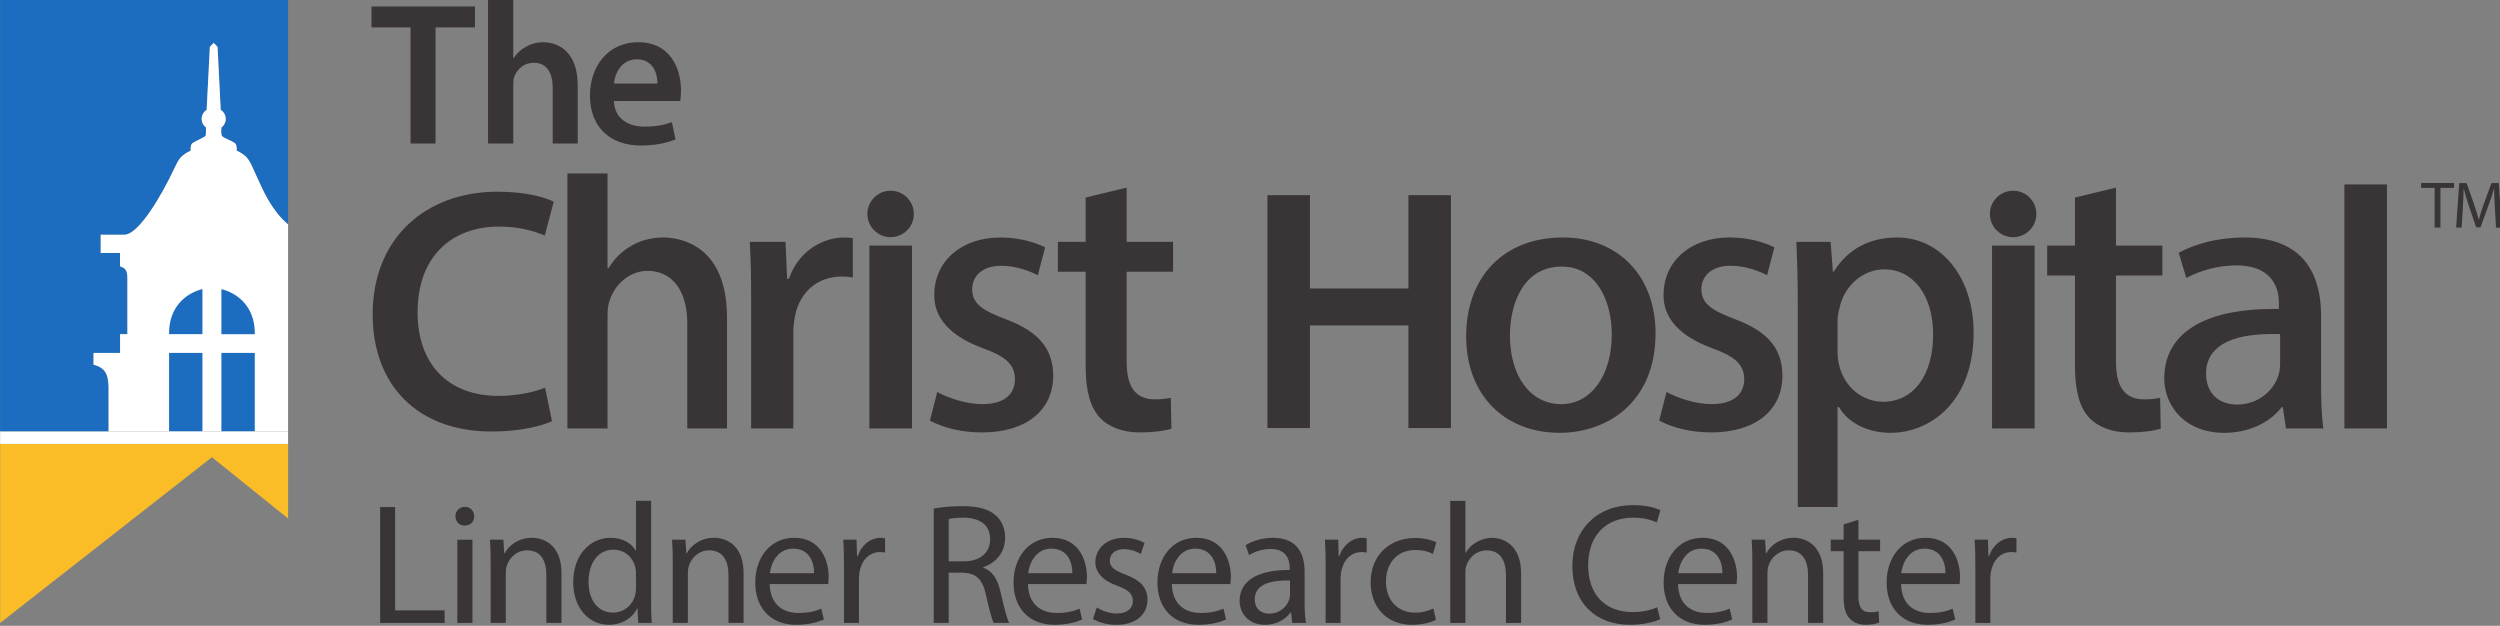 <?xml version="1.0" encoding="UTF-8" standalone="no"?>
<!-- Created with Inkscape (http://www.inkscape.org/) -->
<svg id="svg2" xmlns:rdf="http://www.w3.org/1999/02/22-rdf-syntax-ns#" xmlns="http://www.w3.org/2000/svg" xml:space="preserve" height="56.321" viewBox="0 0 225.001 56.322" width="225" version="1.1" xmlns:cc="http://creativecommons.org/ns#" xmlns:dc="http://purl.org/dc/elements/1.1/"><rect x="0" y="0" width="225.001" height="56.322" fill="#808080" stroke="none"/><defs id="defs6"><clipPath id="clipPath18" clipPathUnits="userSpaceOnUse"><path id="path20" d="m19 306h574v180h-574v-180z"/></clipPath></defs><g id="g10" transform="matrix(.428 0 0 -.428 -18.124 197.24)"><g id="g14"><g id="g16" clip-path="url(#clipPath18)"><g id="g11" fill="#393536"><path id="path22" d="m554.31 421.33h-2.849v1.029h6.936v-1.029h-2.865v-8.338h-1.222v8.338"/><path id="path24" d="m566.97 417.1c-0.07 1.307-0.153 2.877-0.139 4.045h-0.042c-0.32-1.099-0.709-2.281-1.182-3.559l-1.653-4.545h-0.916l-1.516 4.461c-0.444 1.321-0.821 2.53-1.083 3.642h-0.029c-0.026-1.168-0.096-2.738-0.181-4.143l-0.249-4.016h-1.154l0.654 9.367h1.544l1.598-4.531c0.388-1.154 0.709-2.182 0.946-3.155h0.04c0.236 0.946 0.57 1.973 0.987 3.155l1.667 4.531h1.544l0.583-9.367h-1.181l-0.236 4.114"/><path id="path26" d="m158.42 372.28c-2.107-1.018-6.758-2.182-12.716-2.182-15.55 0-24.996 9.739-24.996 24.635 0 16.133 11.263 25.796 26.231 25.796 5.885 0 10.028-1.163 11.845-2.107l-1.89-7.121c-2.325 1.017-5.594 1.89-9.592 1.89-9.954 0-17.148-6.25-17.148-18.021 0-10.755 6.249-17.584 17.075-17.584 3.56 0 7.34 0.727 9.737 1.742l1.453-7.048"/><path id="path28" d="m317.8 419.8v-19.62h20.709v19.62h8.939v-48.975h-8.939v21.578h-20.709v-21.578h-8.939v48.975h8.939"/><path id="path30" d="m181.78 410.9c-2.39 0-4.841-0.631-6.685-1.756-1.9-1.069-3.442-2.549-4.602-4.407l-0.203-0.327-0.193-0.018v19.976h-8.44v-53.628h8.44v23.584c0 1.502 0.136 2.53 0.442 3.335 1.254 3.759 4.471 6.226 7.992 6.226 4.985 0 8.335-3.942 8.335-11.062v-22.082h8.36v23.25c0 15.69-10.293 16.91-13.447 16.91"/><path id="path32" d="m208.42 402.69-0.178-0.467h-0.381l-0.334 7.758h-7.519c0.203-3.296 0.286-6.97 0.286-12.403v-26.838h8.872v20.329c0 1.232 0.174 2.357 0.345 3.294 1.029 5.144 4.806 8.331 9.861 8.331 0.901 0 1.644-0.083 2.308-0.193v8.264c-0.585 0.089-1.113 0.134-1.88 0.134-4.115 0-9.231-2.539-11.381-8.21"/><path id="path34" d="m225.16 409.2h8.956v-38.452h-8.956v38.452z"/><path id="path36" d="m238.81 398.83c-0.082-4.867 3.435-8.733 10.167-11.194 4.408-1.624 6.797-3.154 6.797-6.576 0-1.565-0.67-5.202-6.878-5.202-3.25 0-7.019 1.215-9.466 2.549l-1.541-6.013c2.941-1.585 6.888-2.488 10.928-2.488 9.253 0 15.001 4.593 15.001 11.987-0.074 5.64-3.022 9.167-9.858 11.783-4.867 1.817-7.185 3.228-7.185 6.323 0 3.006 2.388 4.951 6.085 4.951 3.36 0 6.238-1.22 7.719-1.989l1.537 5.86c-1.399 0.705-4.727 2.08-9.415 2.08-8.178 0-13.891-4.965-13.891-12.071"/><path id="path38" d="m279.26 421.39-8.62-2.084v-9.325h-5.841v-6.284h5.841v-19.802c0-5.224 0.948-8.68 2.984-10.873 1.823-1.98 4.859-3.116 8.334-3.116 2.683 0 5.14 0.295 6.719 0.795l-0.138 6.479c-1.039-0.213-2.154-0.32-3.328-0.32-5.275 0-5.952 4.383-5.952 8.203v18.634h9.762v6.284h-9.762v11.41"/><path id="path40" d="m370.65 375.86c-6.455 0-10.791 5.813-10.791 14.462 0 6.672 2.848 14.462 10.875 14.462 7.281 0 10.541-7.181 10.541-14.296 0-8.614-4.369-14.629-10.624-14.629zm0.334 35.044c-12.352 0-20.331-8.177-20.331-20.832 0-12.11 7.903-20.246 19.663-20.246 10.036 0 20.163 6.466 20.163 20.914 0 12.06-7.835 20.164-19.495 20.164"/><path id="path42" d="m407.31 393.68c-4.867 1.816-7.185 3.228-7.185 6.323 0 3.006 2.389 4.951 6.085 4.951 3.358 0 6.24-1.22 7.721-1.989l1.535 5.859c-1.397 0.707-4.728 2.082-9.415 2.082-8.18 0-13.891-4.965-13.891-12.071-0.081-4.867 3.435-8.735 10.167-11.194 4.41-1.624 6.799-3.154 6.799-6.576 0-1.565-0.672-5.202-6.879-5.202-3.25 0-7.019 1.217-9.465 2.549l-1.541-6.013c2.94-1.585 6.886-2.488 10.926-2.488 9.252 0 15.001 4.593 15.001 11.987-0.075 5.639-3.022 9.167-9.858 11.783"/><path id="path44" d="m438.32 376.36c-4.404 0-8.203 3.172-9.239 7.715-0.227 0.873-0.335 1.829-0.335 2.991v6.258c0 1.067 0.23 2.098 0.424 2.777 0.983 4.673 4.937 8.098 9.388 8.098 6.154 0 10.288-5.511 10.288-13.712 0-8.582-4.131-14.127-10.526-14.127zm2.947 34.542c-5.679 0-10.204-2.368-13.087-6.849l-0.21-0.328h-0.204l-0.474 6.258h-7.194c0.145-3.567 0.289-7.764 0.289-12.82v-42.941h8.359v21.025h0.295l0.209-0.332c1.979-3.14 6.049-5.09 10.624-5.09 8.424 0 17.49 6.597 17.49 21.08 0 11.587-6.77 19.997-16.096 19.997"/><path id="path46" d="m461.24 409.2h8.954v-38.452h-8.954v38.452z"/><path id="path48" d="m493.25 376.86c-5.275 0-5.95 4.383-5.95 8.203v17.844h9.761v6.286h-9.761v12.198l-8.622-2.084v-10.114h-5.842v-6.286h5.842v-19.013c0-5.226 0.947-8.682 2.984-10.873 1.823-1.98 4.859-3.116 8.334-3.116 2.683 0 5.141 0.295 6.72 0.795l-0.136 6.479c-1.04-0.213-2.157-0.32-3.329-0.32"/><path id="path50" d="m521.81 384.31c0-0.507-0.047-1.506-0.368-2.471-0.918-2.917-4.024-6.067-8.671-6.067-4.031 0-6.536 2.505-6.536 6.536 0 3.787 2.407 8.299 13.881 8.299 0.338 0 0.677-0.004 1.015-0.011l0.679-0.015v-6.27zm8.62-4.506v14.685c0 7.486-2.788 16.409-16.074 16.409-7.261 0-12.041-2.201-13.862-3.218l1.591-5.297c2.955 1.645 6.895 2.646 10.519 2.646 8.082 0 8.954-5.447 8.954-7.787v-1.367l-1.051 0.004c-14.871 0-23.059-5.205-23.059-14.657 0-0.78 0.089-1.562 0.253-2.329 0.074-0.349 0.164-0.694 0.271-1.036 1.371-4.367 5.446-8.036 12.044-8.036 4.894 0 9.246 1.879 11.941 5.158l0.218 0.264h0.206l0.669-4.504h7.851c-0.385 2.845-0.471 6.441-0.471 9.065"/><path id="path52" d="m535.33 422.06h8.954v-51.315h-8.954v51.315z"/><path id="path54" d="m234.51 415.85c0-2.698-2.188-4.885-4.887-4.885-2.698 0-4.885 2.187-4.885 4.885 0 2.699 2.187 4.887 4.885 4.887 2.699 0 4.887-2.188 4.887-4.887"/><path id="path56" d="m470.56 415.85c0-2.698-2.189-4.885-4.887-4.885-2.699 0-4.887 2.187-4.887 4.885 0 2.699 2.188 4.887 4.887 4.887 2.698 0 4.887-2.188 4.887-4.887"/><path id="path58" d="m128.67 455.08h-8.209v4.404h21.763v-4.404h-8.295v-24.414h-5.259v24.414"/><path id="path60" d="m144.97 461.02h5.301v-12.4h0.086c0.641 0.985 1.496 1.797 2.607 2.395 1.026 0.599 2.267 0.94 3.592 0.94 3.549 0 7.269-2.35 7.269-9.021v-12.271h-5.259v11.672c0 3.037-1.111 5.302-4.019 5.302-2.053 0-3.506-1.368-4.062-2.95-0.171-0.428-0.214-0.985-0.214-1.583v-12.442h-5.301v30.357"/><path id="path62" d="m180.59 443.28c0.042 1.925-0.814 5.088-4.319 5.088-3.25 0-4.618-2.951-4.831-5.088h9.15zm-9.15-3.677c0.128-3.763 3.077-5.387 6.413-5.387 2.436 0 4.19 0.342 5.771 0.94l0.77-3.634c-1.797-0.727-4.276-1.284-7.269-1.284-6.756 0-10.731 4.148-10.731 10.519 0 5.772 3.506 11.202 10.175 11.202 6.756 0 8.979-5.558 8.979-10.132 0-0.983-0.085-1.754-0.171-2.224h-13.938"/></g><path id="path64" fill="#1c6dbf" d="m64.85 381.81c-0.662 2.059-2.844 2.315-2.844 2.315v2.506h5.59v3.942h1.531v11.557h-0.001s0 0.031 0.001 0.067v0.257c-0.008 0.325-0.036 0.834-0.161 1.217-0.316 0.979-1.314 1.117-1.377 1.133h-0.007v2.834h-4.065v3.848h4.951c0.193 0 0.392 0.039 0.592 0.086 2.773 0.829 6.974 7.509 10.076 14.134 0.25 0.551 0.784 1.602 1.185 2.015 0.558 0.573 1.27 1.057 2.121 1.446-0.044 0.531-0.024 1.288 0.392 1.588 0.505 0.324 1.026 0.577 1.488 0.798 0.459 0.223 1.153 0.558 1.256 0.741 0.089 0.317 0.093 1.133 0.072 1.737-0.563 0.427-0.901 1.085-0.901 1.794 0 0.782 0.399 1.496 1.046 1.916l0.677 13.24 0.807 0.843 0.814-0.841 0.665-13.24c0.655-0.42 1.061-1.136 1.061-1.918 0-0.716-0.348-1.382-0.926-1.81-0.049-0.535-0.057-1.292 0.089-1.695 0.097-0.259 0.729-0.546 1.284-0.801 0.446-0.204 0.953-0.437 1.431-0.743 0.43-0.321 0.458-1.082 0.419-1.607 0.852-0.388 1.564-0.873 2.119-1.448 0.369-0.377 0.88-1.313 1.2-2.022 0.27-0.577 0.542-1.189 0.823-1.82 1.578-3.541 3.351-7.438 6.668-10.225v47.463h-60.557v-91.017h22.808l-0.003 8.559s0.072 1.908-0.323 3.15"/><path id="path66" fill="#fff" d="m88.137 436.53-0.004 0.083c0.074-0.057 0.136-0.122 0.191-0.193-0.063 0.036-0.118 0.082-0.186 0.11zm-1.72 0c-0.064-0.026-0.114-0.07-0.172-0.103 0.051 0.068 0.108 0.131 0.175 0.183l-0.003-0.081zm16.508-22.877c-3.317 2.787-5.09 6.685-6.668 10.225-0.281 0.631-0.553 1.243-0.823 1.82-0.32 0.709-0.832 1.645-1.2 2.022-0.555 0.574-1.267 1.06-2.119 1.448 0.039 0.526 0.011 1.286-0.419 1.607-0.478 0.306-0.985 0.538-1.431 0.743-0.555 0.255-1.186 0.542-1.284 0.801-0.146 0.403-0.138 1.16-0.089 1.695 0.579 0.428 0.926 1.094 0.926 1.81 0 0.782-0.406 1.498-1.061 1.918l-0.665 13.24-0.814 0.841-0.807-0.843-0.677-13.24c-0.647-0.42-1.046-1.135-1.046-1.916 0-0.709 0.338-1.367 0.901-1.794 0.021-0.604 0.017-1.42-0.072-1.737-0.103-0.184-0.797-0.519-1.256-0.741-0.462-0.221-0.983-0.474-1.488-0.798-0.416-0.3-0.437-1.057-0.392-1.588-0.851-0.389-1.563-0.873-2.121-1.446-0.4-0.413-0.934-1.464-1.185-2.015-3.103-6.625-7.303-13.305-10.076-14.134-0.2-0.047-0.399-0.086-0.592-0.086h-4.951v-3.848h4.065v-2.834h0.007c0.063-0.017 1.061-0.154 1.377-1.133 0.125-0.383 0.153-0.891 0.161-1.217v-0.257c-0.001-0.036-0.001-0.067-0.001-0.067h0.001v-11.557h-1.531v-3.942h-5.59v-2.506s2.182-0.256 2.844-2.315c0.395-1.242 0.323-3.15 0.323-3.15l0.003-8.559 37.748 0.001 0.001 43.553"/><path id="path68" fill="#fabd27" d="m102.93 351.8v15.682h-60.557v-37.636l44.528 34.849 16.03-12.895"/><g id="g37" fill="#1c6dbf"><path id="path70" d="m77.901 390.85v-0.271h7.009v9.479c-3.806-0.98-7.009-4.05-7.009-9.21"/><path id="path72" d="m88.9 400.05v-9.479h7.016v0.271c0 5.165-3.203 8.23-7.016 9.207"/><path id="path74" d="m77.901 386.63h7.009v-16.54h-7.009v16.54z"/><path id="path76" d="m88.9 386.63h7.017v-16.54h-7.017v16.54z"/></g><path id="path78" fill="#fff" d="m102.92 375.01v-4.903l-60.556-0.001v-2.616h60.556l0.001 7.521h-0.001"/><g id="g44" fill="#393536"><path id="path80" d="m122.28 354.22h3.146v-21.73h10.413v-2.641h-13.559v24.371"/><path id="path82" d="m138.51 347.35h3.182v-17.501h-3.182v17.501zm3.543 4.916c0.036-1.083-0.759-1.951-2.025-1.951-1.121 0-1.916 0.868-1.916 1.951 0 1.122 0.832 1.99 1.989 1.99 1.193 0 1.952-0.868 1.952-1.99"/><path id="path84" d="m145.52 342.62c0 1.808-0.036 3.289-0.145 4.737h2.82l0.181-2.893h0.072c0.868 1.662 2.893 3.289 5.785 3.289 2.422 0 6.183-1.446 6.183-7.447v-10.45h-3.182v10.088c0 2.82-1.048 5.172-4.05 5.172-2.097 0-3.724-1.484-4.266-3.256-0.145-0.396-0.217-0.94-0.217-1.481v-10.523h-3.182v12.764"/><path id="path86" d="m176.08 340.23c0 0.398-0.036 0.942-0.145 1.339-0.47 2.023-2.205 3.687-4.592 3.687-3.29 0-5.243-2.893-5.243-6.761 0-3.543 1.736-6.472 5.17-6.472 2.133 0 4.086 1.41 4.664 3.796 0.108 0.435 0.145 0.868 0.145 1.375v3.036zm3.182 15.295v-21.153c0-1.555 0.036-3.325 0.145-4.519h-2.856l-0.145 3.038h-0.072c-0.976-1.954-3.109-3.436-5.966-3.436-4.23 0-7.484 3.579-7.484 8.896-0.038 5.82 3.578 9.399 7.846 9.399 2.676 0 4.483-1.266 5.279-2.674h0.072v10.449h3.182"/><path id="path88" d="m183.81 342.62c0 1.808-0.035 3.289-0.145 4.737h2.822l0.181-2.893h0.072c0.868 1.662 2.893 3.289 5.785 3.289 2.422 0 6.183-1.446 6.183-7.447v-10.45h-3.182v10.088c0 2.82-1.048 5.172-4.049 5.172-2.097 0-3.725-1.484-4.266-3.256-0.145-0.396-0.217-0.94-0.217-1.481v-10.523h-3.183v12.764"/><path id="path90" d="m213.53 340.3c0.035 2.025-0.833 5.17-4.411 5.17-3.219 0-4.628-2.965-4.882-5.17h9.293zm-9.328-2.279c0.071-4.303 2.819-6.074 6-6.074 2.279 0 3.652 0.398 4.845 0.904l0.542-2.276c-1.121-0.507-3.037-1.122-5.821-1.122-5.387 0-8.605 3.579-8.605 8.858 0 5.279 3.109 9.437 8.207 9.437 5.714 0 7.231-5.024 7.231-8.242 0-0.651-0.071-1.157-0.108-1.484h-12.292"/><path id="path92" d="m219.82 341.89c0 2.062-0.036 3.833-0.145 5.461h2.784l0.108-3.436h0.145c0.795 2.352 2.712 3.833 4.845 3.833 0.361 0 0.615-0.035 0.904-0.108v-2.999c-0.325 0.072-0.651 0.107-1.083 0.107-2.243 0-3.834-1.699-4.268-4.084-0.072-0.435-0.145-0.94-0.145-1.484v-9.328h-3.146v12.04"/><path id="path94" d="m241.84 342.8h3.218c3.362 0 5.496 1.844 5.496 4.628 0 3.146-2.278 4.519-5.604 4.556-1.519 0-2.603-0.145-3.11-0.291v-8.893zm-3.146 11.1c1.591 0.325 3.869 0.506 6.038 0.506 3.362 0 5.532-0.615 7.051-1.989 1.229-1.085 1.916-2.748 1.916-4.628 0-3.219-2.025-5.353-4.592-6.219v-0.108c1.88-0.652 3.001-2.388 3.579-4.917 0.795-3.4 1.374-5.75 1.88-6.69h-3.254c-0.398 0.725-0.94 2.784-1.627 5.822-0.723 3.363-2.025 4.628-4.881 4.737h-2.965v-10.559h-3.146v24.045"/><path id="path96" d="m267.84 340.3c0.036 2.025-0.832 5.17-4.412 5.17-3.218 0-4.628-2.965-4.88-5.17h9.292zm-9.33-2.279c0.074-4.303 2.822-6.074 6.003-6.074 2.278 0 3.652 0.398 4.845 0.904l0.542-2.276c-1.121-0.507-3.037-1.122-5.821-1.122-5.387 0-8.605 3.579-8.605 8.858 0 5.279 3.109 9.437 8.207 9.437 5.713 0 7.231-5.024 7.231-8.242 0-0.651-0.072-1.157-0.108-1.484h-12.294"/><path id="path98" d="m272.97 333.1c0.94-0.613 2.603-1.266 4.194-1.266 2.314 0 3.4 1.157 3.4 2.603 0 1.52-0.905 2.35-3.255 3.218-3.146 1.121-4.628 2.856-4.628 4.955 0 2.819 2.278 5.133 6.038 5.133 1.772 0 3.328-0.505 4.304-1.083l-0.797-2.314c-0.686 0.434-1.951 1.012-3.578 1.012-1.881 0-2.93-1.086-2.93-2.386 0-1.446 1.048-2.097 3.326-2.965 3.037-1.157 4.593-2.677 4.593-5.28 0-3.073-2.386-5.279-6.544-5.279-1.916 0-3.689 0.506-4.919 1.229l0.8 2.42"/><path id="path100" d="m298.1 340.3c0.036 2.025-0.832 5.17-4.411 5.17-3.218 0-4.628-2.965-4.881-5.17h9.292zm-9.328-2.279c0.072-4.303 2.82-6.074 6.002-6.074 2.278 0 3.652 0.398 4.846 0.904l0.541-2.276c-1.119-0.507-3.036-1.122-5.82-1.122-5.389 0-8.607 3.579-8.607 8.858 0 5.279 3.109 9.437 8.209 9.437 5.711 0 7.231-5.024 7.231-8.242 0-0.651-0.074-1.157-0.108-1.484h-12.294"/><path id="path102" d="m313.61 338.78c-3.471 0.074-7.412-0.542-7.412-3.941 0-2.059 1.375-3.036 3.001-3.036 2.278 0 3.724 1.446 4.23 2.927 0.11 0.325 0.181 0.687 0.181 1.014v3.036zm3.073-4.735c0-1.52 0.072-3.001 0.289-4.196h-2.893l-0.252 2.205h-0.11c-0.976-1.374-2.856-2.603-5.351-2.603-3.543 0-5.351 2.495-5.351 5.026 0 4.23 3.76 6.544 10.523 6.51v0.362c0 1.446-0.399 4.049-3.979 4.049-1.627 0-3.326-0.506-4.556-1.303l-0.723 2.099c1.446 0.94 3.543 1.553 5.749 1.553 5.353 0 6.653-3.652 6.653-7.157v-6.544"/><path id="path104" d="m321.1 341.89c0 2.062-0.036 3.833-0.145 5.461h2.784l0.108-3.436h0.145c0.795 2.352 2.712 3.833 4.845 3.833 0.362 0 0.615-0.035 0.904-0.108v-2.999c-0.325 0.072-0.651 0.107-1.085 0.107-2.243 0-3.833-1.699-4.266-4.084-0.072-0.435-0.145-0.94-0.145-1.484v-9.328h-3.146v12.04"/><path id="path106" d="m344.31 330.5c-0.832-0.434-2.675-1.048-5.027-1.048-5.279 0-8.712 3.617-8.712 8.967 0 5.387 3.687 9.293 9.399 9.293 1.881 0 3.543-0.47 4.412-0.904l-0.723-2.459c-0.759 0.434-1.954 0.832-3.689 0.832-4.012 0-6.183-2.965-6.183-6.617 0-4.05 2.603-6.546 6.074-6.546 1.809 0 3.001 0.471 3.906 0.869l0.54-2.39"/><path id="path108" d="m347.31 355.52h3.182v-10.919h0.072c0.506 0.904 1.3 1.698 2.276 2.242 0.941 0.542 2.062 0.902 3.255 0.902 2.35 0 6.11-1.446 6.11-7.483v-10.414h-3.182v10.053c0 2.82-1.048 5.207-4.051 5.207-2.061 0-3.688-1.446-4.266-3.182-0.181-0.435-0.216-0.905-0.216-1.518v-10.559h-3.182v25.672"/><path id="path110" d="m391.46 330.65c-1.157-0.579-3.471-1.193-6.436-1.193-6.871 0-12.04 4.376-12.04 12.367 0 7.629 5.169 12.799 12.727 12.799 3.037 0 4.953-0.651 5.785-1.086l-0.761-2.566c-1.192 0.579-2.893 1.012-4.917 1.012-5.711 0-9.509-3.653-9.509-10.051 0-5.966 3.435-9.8 9.366-9.8 1.916 0 3.869 0.398 5.134 1.012l0.651-2.495"/><path id="path112" d="m404.54 340.3c0.036 2.025-0.832 5.17-4.411 5.17-3.216 0-4.628-2.965-4.881-5.17h9.292zm-9.328-2.279c0.072-4.303 2.82-6.074 6.002-6.074 2.278 0 3.652 0.398 4.846 0.904l0.541-2.276c-1.119-0.507-3.036-1.122-5.82-1.122-5.389 0-8.607 3.579-8.607 8.858 0 5.279 3.109 9.437 8.209 9.437 5.711 0 7.231-5.024 7.231-8.242 0-0.651-0.074-1.157-0.108-1.484h-12.294"/><path id="path114" d="m410.83 342.62c0 1.808-0.036 3.289-0.145 4.737h2.82l0.181-2.893h0.072c0.868 1.662 2.893 3.289 5.785 3.289 2.422 0 6.183-1.446 6.183-7.447v-10.45h-3.182v10.088c0 2.82-1.048 5.172-4.05 5.172-2.097 0-3.724-1.484-4.266-3.256-0.145-0.396-0.217-0.94-0.217-1.481v-10.523h-3.182v12.764"/><path id="path116" d="m433.14 351.55v-4.194h4.557v-2.422h-4.557v-9.438c0-2.169 0.615-3.397 2.386-3.397 0.868 0 1.374 0.071 1.844 0.217l0.146-2.388c-0.616-0.253-1.592-0.47-2.82-0.47-1.484 0-2.677 0.506-3.436 1.374-0.904 0.94-1.229 2.495-1.229 4.557v9.545h-2.712v2.422h2.712v3.218l3.109 0.976"/><path id="path118" d="m451.44 340.3c0.035 2.025-0.833 5.17-4.412 5.17-3.218 0-4.628-2.965-4.881-5.17h9.293zm-9.33-2.279c0.072-4.303 2.82-6.074 6.002-6.074 2.278 0 3.652 0.398 4.845 0.904l0.542-2.276c-1.121-0.507-3.037-1.122-5.821-1.122-5.387 0-8.605 3.579-8.605 8.858 0 5.279 3.11 9.437 8.207 9.437 5.713 0 7.233-5.024 7.233-8.242 0-0.651-0.074-1.157-0.11-1.484h-12.293"/><path id="path120" d="m457.73 341.89c0 2.062-0.036 3.833-0.145 5.461h2.784l0.108-3.436h0.145c0.794 2.352 2.71 3.833 4.845 3.833 0.361 0 0.615-0.035 0.904-0.108v-2.999c-0.325 0.072-0.651 0.107-1.085 0.107-2.242 0-3.833-1.699-4.268-4.084-0.071-0.435-0.143-0.94-0.143-1.484v-9.328h-3.146v12.04"/></g></g></g></g></svg>

